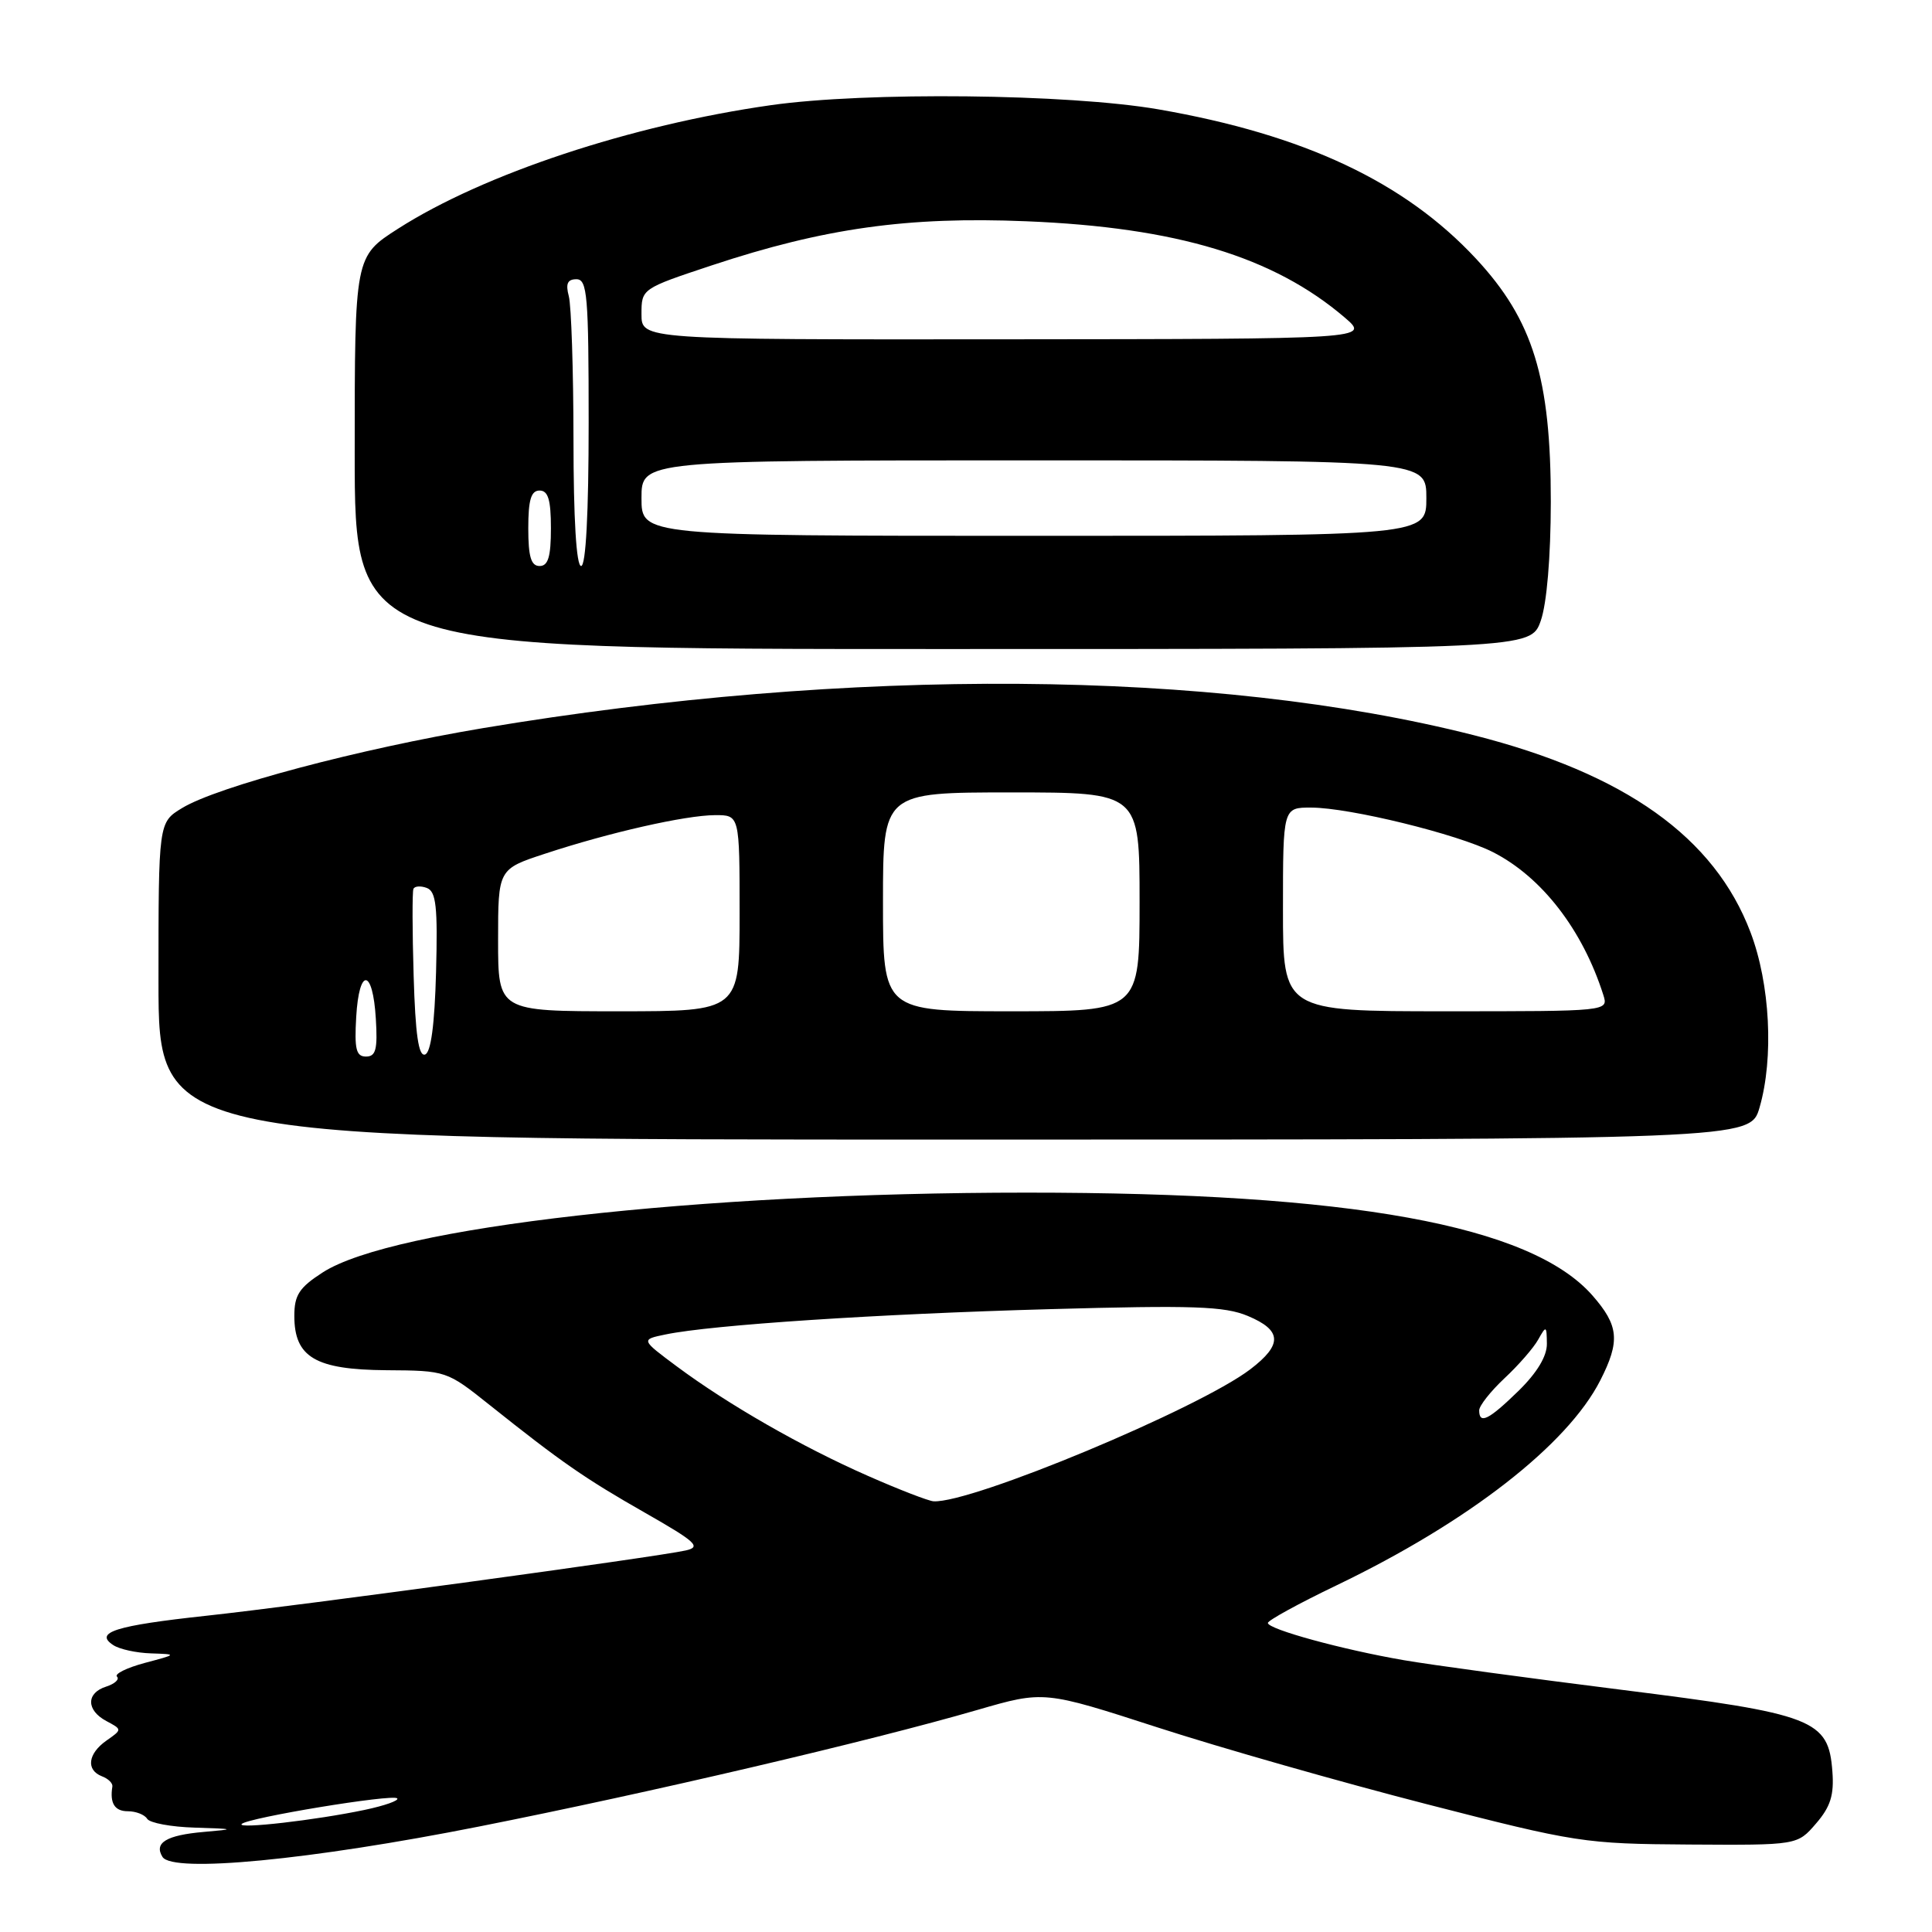 <?xml version="1.0" encoding="UTF-8" standalone="no"?>
<!DOCTYPE svg PUBLIC "-//W3C//DTD SVG 1.1//EN" "http://www.w3.org/Graphics/SVG/1.1/DTD/svg11.dtd" >
<svg xmlns="http://www.w3.org/2000/svg" xmlns:xlink="http://www.w3.org/1999/xlink" version="1.1" viewBox="0 0 256 256">
 <g >
 <path fill="currentColor"
d=" M 63.50 242.02 C 85.96 237.57 115.19 230.73 129.53 226.57 C 138.33 224.02 138.33 224.02 153.41 228.90 C 161.71 231.59 177.72 236.15 189.00 239.05 C 208.88 244.16 209.93 244.32 223.83 244.41 C 238.16 244.50 238.16 244.50 240.63 241.63 C 242.55 239.41 243.04 237.86 242.80 234.73 C 242.29 227.84 240.39 227.11 214.81 223.90 C 202.54 222.36 189.57 220.60 186.00 219.98 C 177.90 218.59 168.00 215.88 168.00 215.05 C 168.00 214.71 172.11 212.46 177.13 210.05 C 194.54 201.68 207.67 191.48 212.04 182.92 C 214.70 177.70 214.51 175.66 211.01 171.66 C 202.83 162.34 179.02 158.02 136.00 158.03 C 92.39 158.03 52.03 162.61 42.75 168.61 C 39.65 170.61 39.00 171.61 39.00 174.36 C 39.00 179.84 41.79 181.49 51.19 181.56 C 59.11 181.61 59.20 181.64 64.83 186.13 C 74.41 193.77 77.50 195.91 85.52 200.48 C 92.23 204.31 92.95 204.97 90.88 205.44 C 87.10 206.30 39.64 212.77 27.30 214.10 C 15.30 215.40 12.44 216.30 15.00 217.98 C 15.82 218.53 18.07 219.02 20.00 219.08 C 23.50 219.20 23.50 219.20 19.17 220.35 C 16.79 220.99 15.14 221.81 15.50 222.16 C 15.86 222.52 15.22 223.11 14.08 223.48 C 11.40 224.32 11.41 226.62 14.10 228.05 C 16.20 229.17 16.20 229.17 14.10 230.64 C 11.64 232.37 11.37 234.54 13.51 235.37 C 14.34 235.68 14.96 236.29 14.89 236.72 C 14.53 238.93 15.19 240.00 16.94 240.00 C 18.01 240.00 19.16 240.45 19.50 241.00 C 19.84 241.55 22.68 242.08 25.81 242.17 C 31.18 242.34 31.24 242.37 27.00 242.74 C 22.05 243.17 20.37 244.18 21.53 246.05 C 22.87 248.21 41.12 246.46 63.50 242.02 Z  M 233.15 146.75 C 235.06 140.17 234.55 130.37 231.95 123.53 C 227.18 110.94 215.34 102.51 195.30 97.42 C 160.87 88.67 112.69 88.33 64.00 96.48 C 47.64 99.22 28.81 104.22 24.13 107.07 C 21.00 108.97 21.00 108.97 21.00 129.99 C 21.00 151.00 21.00 151.00 126.46 151.00 C 231.92 151.00 231.92 151.00 233.15 146.75 Z  M 204.16 82.25 C 204.96 79.96 205.48 73.81 205.49 66.50 C 205.50 50.09 203.15 42.43 195.59 34.29 C 186.13 24.11 172.80 17.84 153.50 14.49 C 141.58 12.43 114.75 12.14 102.12 13.94 C 83.63 16.57 64.08 23.05 52.75 30.30 C 47.00 33.98 47.00 33.98 47.00 59.99 C 47.00 86.00 47.00 86.00 124.92 86.00 C 202.84 86.00 202.84 86.00 204.16 82.25 Z  M 32.02 241.69 C 32.79 240.86 52.03 237.69 52.63 238.29 C 52.91 238.58 50.97 239.26 48.32 239.82 C 41.80 241.19 31.38 242.38 32.02 241.69 Z  M 115.00 195.56 C 106.28 191.73 96.51 186.13 89.70 181.07 C 84.90 177.50 84.90 177.50 88.20 176.82 C 94.32 175.55 116.36 174.10 139.09 173.47 C 158.11 172.94 162.26 173.08 165.34 174.37 C 169.88 176.27 169.97 178.16 165.67 181.44 C 158.80 186.67 128.70 199.22 123.70 198.93 C 123.04 198.89 119.12 197.38 115.00 195.56 Z  M 196.00 186.88 C 196.00 186.27 197.51 184.36 199.35 182.63 C 201.20 180.91 203.21 178.60 203.82 177.50 C 204.88 175.61 204.94 175.64 204.97 178.05 C 204.99 179.70 203.67 181.89 201.21 184.30 C 197.26 188.15 196.00 188.78 196.00 186.88 Z  M 47.20 134.75 C 47.58 128.14 49.40 128.30 49.80 134.99 C 50.05 139.05 49.80 140.00 48.50 140.00 C 47.19 140.00 46.95 139.03 47.20 134.75 Z  M 54.81 129.31 C 54.63 123.37 54.62 118.18 54.78 117.79 C 54.93 117.41 55.74 117.35 56.56 117.66 C 57.79 118.13 58.01 120.15 57.78 128.79 C 57.59 135.81 57.10 139.47 56.32 139.73 C 55.46 140.01 55.04 137.08 54.81 129.31 Z  M 66.00 124.58 C 66.00 115.16 66.00 115.16 72.25 113.11 C 80.74 110.31 90.81 108.03 94.75 108.01 C 98.00 108.00 98.00 108.00 98.00 121.00 C 98.00 134.00 98.00 134.00 82.00 134.00 C 66.00 134.00 66.00 134.00 66.00 124.58 Z  M 117.00 119.50 C 117.00 105.00 117.00 105.00 134.00 105.00 C 151.00 105.00 151.00 105.00 151.00 119.50 C 151.00 134.00 151.00 134.00 134.00 134.00 C 117.00 134.00 117.00 134.00 117.00 119.50 Z  M 170.00 120.50 C 170.00 107.00 170.00 107.00 173.75 107.01 C 178.83 107.02 193.16 110.53 197.84 112.92 C 204.31 116.22 209.71 123.22 212.45 131.84 C 213.13 134.00 213.13 134.00 191.57 134.00 C 170.00 134.00 170.00 134.00 170.00 120.50 Z  M 70.00 70.00 C 70.00 66.22 70.37 65.00 71.50 65.00 C 72.63 65.00 73.00 66.22 73.00 70.00 C 73.00 73.78 72.63 75.00 71.50 75.00 C 70.37 75.00 70.00 73.78 70.00 70.00 Z  M 75.99 58.25 C 75.98 49.04 75.70 40.49 75.37 39.25 C 74.93 37.60 75.19 37.00 76.38 37.00 C 77.82 37.00 78.00 39.17 78.00 56.00 C 78.00 68.00 77.63 75.00 77.00 75.00 C 76.37 75.00 75.99 68.74 75.99 58.25 Z  M 85.00 66.00 C 85.00 61.00 85.00 61.00 137.00 61.00 C 189.00 61.00 189.00 61.00 189.00 66.00 C 189.00 71.00 189.00 71.00 137.00 71.00 C 85.00 71.00 85.00 71.00 85.00 66.00 Z  M 85.00 41.63 C 85.00 38.26 85.01 38.25 94.35 35.15 C 109.20 30.23 120.30 28.67 136.00 29.32 C 155.93 30.13 168.76 34.02 178.19 42.08 C 181.50 44.92 181.50 44.92 133.25 44.96 C 85.00 45.00 85.00 45.00 85.00 41.63 Z "/>
</g>
</svg>